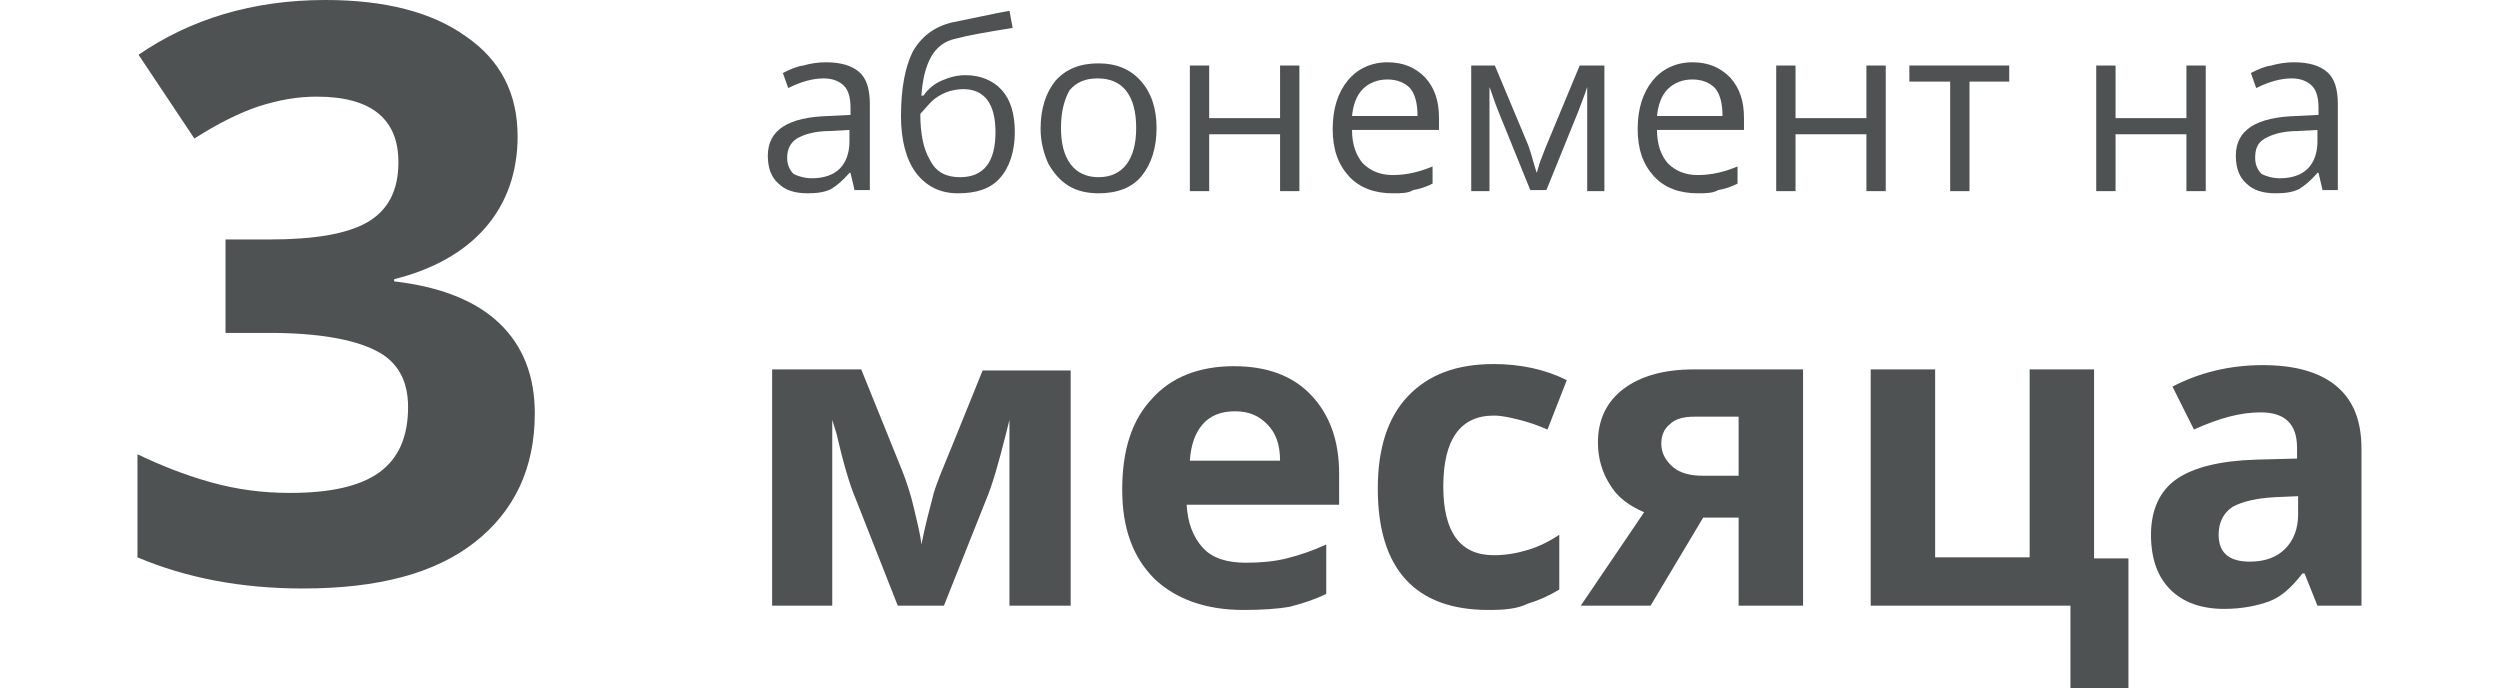 <?xml version="1.0" encoding="utf-8"?>
<!-- Generator: Adobe Illustrator 23.0.4, SVG Export Plug-In . SVG Version: 6.00 Build 0)  -->
<svg version="1.1" id="Layer_1" xmlns="http://www.w3.org/2000/svg" xmlns:xlink="http://www.w3.org/1999/xlink" x="0px" y="0px"
	 viewBox="0 0 232.8 64.1" style="enable-background:new 0 0 232.8 64.1;" xml:space="preserve">
<style type="text/css">
	.st0{enable-background:new    ;}
	.st1{fill:#4F5252;}
</style>
<g id="Layer_3_6_">
	<g>
		<g class="st0">
			<path class="st1" d="M79.6,17.8l-0.4-1.7h-0.1c-0.6,0.7-1.2,1.2-1.7,1.5c-0.6,0.3-1.3,0.4-2.2,0.4c-1.2,0-2.1-0.3-2.7-0.9
				c-0.7-0.6-1-1.5-1-2.6c0-2.4,1.9-3.6,5.7-3.7l2-0.1v-0.7c0-0.9-0.2-1.6-0.6-2c-0.4-0.4-1-0.7-1.9-0.7c-1,0-2.1,0.3-3.3,0.9
				l-0.5-1.4c0.6-0.3,1.2-0.6,1.9-0.7c0.7-0.2,1.4-0.3,2.1-0.3c1.4,0,2.4,0.3,3.1,0.9s1,1.6,1,3v8H79.6z M75.6,16.6
				c1.1,0,2-0.3,2.6-0.9c0.6-0.6,0.9-1.5,0.9-2.5v-1.1l-1.8,0.1c-1.4,0-2.4,0.3-3.1,0.7c-0.6,0.4-0.9,1-0.9,1.8
				c0,0.6,0.2,1.1,0.6,1.5C74.3,16.4,74.9,16.6,75.6,16.6z"/>
			<path class="st1" d="M83.9,10.8c0-2.6,0.4-4.6,1.1-6c0.8-1.4,2-2.3,3.6-2.7c2-0.4,3.8-0.8,5.4-1.1l0.3,1.6
				c-2.5,0.4-4.2,0.7-5.3,1c-1,0.2-1.8,0.8-2.3,1.7c-0.5,0.9-0.8,2.1-0.9,3.6H86c0.4-0.6,1-1.1,1.7-1.4c0.7-0.3,1.4-0.5,2.2-0.5
				c1.4,0,2.6,0.5,3.4,1.4c0.8,0.9,1.2,2.2,1.2,3.9c0,1.8-0.5,3.3-1.4,4.3S90.9,18,89.2,18c-1.6,0-2.9-0.6-3.9-1.9
				C84.4,14.9,83.9,13.1,83.9,10.8z M89.4,16.5c2.2,0,3.3-1.4,3.3-4.2c0-2.6-1-4-3-4c-0.5,0-1.1,0.1-1.6,0.3s-1,0.5-1.4,0.9
				c-0.4,0.4-0.7,0.8-1,1.1c0,1.9,0.3,3.3,0.9,4.3C87.2,16.1,88.2,16.5,89.4,16.5z"/>
			<path class="st1" d="M107.7,11.9c0,1.9-0.5,3.4-1.4,4.5s-2.3,1.6-4,1.6c-1,0-2-0.2-2.8-0.7c-0.8-0.5-1.4-1.2-1.9-2.1
				c-0.4-0.9-0.7-2-0.7-3.2c0-1.9,0.5-3.4,1.4-4.5c1-1.1,2.3-1.6,4-1.6c1.6,0,2.9,0.5,3.9,1.6S107.7,10.1,107.7,11.9z M98.8,11.9
				c0,1.5,0.3,2.6,0.9,3.4c0.6,0.8,1.5,1.2,2.6,1.2s2-0.4,2.6-1.2s0.9-1.9,0.9-3.4c0-1.5-0.3-2.6-0.9-3.4s-1.5-1.2-2.7-1.2
				c-1.2,0-2,0.4-2.6,1.1C99.1,9.3,98.8,10.4,98.8,11.9z"/>
			<path class="st1" d="M112.6,6.1V11h6.6V6.1h1.8v11.7h-1.8v-5.3h-6.6v5.3h-1.8V6.1H112.6z"/>
			<path class="st1" d="M129.7,18c-1.7,0-3.1-0.5-4.1-1.6c-1-1.1-1.5-2.5-1.5-4.4c0-1.9,0.5-3.4,1.4-4.5c0.9-1.1,2.2-1.7,3.7-1.7
				c1.5,0,2.6,0.5,3.5,1.4c0.9,1,1.3,2.2,1.3,3.8v1.1h-8.1c0,1.4,0.4,2.4,1,3.1c0.7,0.7,1.6,1.1,2.8,1.1c1.3,0,2.5-0.3,3.7-0.8v1.6
				c-0.6,0.3-1.2,0.5-1.8,0.6C131.1,18,130.5,18,129.7,18z M129.2,7.4c-0.9,0-1.7,0.3-2.3,0.9c-0.6,0.6-0.9,1.5-1,2.5h6.1
				c0-1.1-0.2-2-0.7-2.6C130.8,7.7,130.1,7.4,129.2,7.4z"/>
			<path class="st1" d="M143.1,16.1l0.3-1l0.5-1.3l3.2-7.7h2.3v11.7h-1.6V8.1l-0.2,0.6l-0.6,1.6l-3,7.4h-1.5l-3-7.4
				c-0.4-1-0.6-1.7-0.8-2.2v9.7H137V6.1h2.2l3.1,7.4C142.6,14.3,142.8,15.2,143.1,16.1z"/>
			<path class="st1" d="M158.1,18c-1.7,0-3.1-0.5-4.1-1.6c-1-1.1-1.5-2.5-1.5-4.4c0-1.9,0.5-3.4,1.4-4.5c0.9-1.1,2.2-1.7,3.7-1.7
				c1.5,0,2.6,0.5,3.5,1.4c0.9,1,1.3,2.2,1.3,3.8v1.1h-8.1c0,1.4,0.4,2.4,1,3.1c0.7,0.7,1.6,1.1,2.8,1.1c1.3,0,2.5-0.3,3.7-0.8v1.6
				c-0.6,0.3-1.2,0.5-1.8,0.6C159.5,18,158.8,18,158.1,18z M157.6,7.4c-0.9,0-1.7,0.3-2.3,0.9c-0.6,0.6-0.9,1.5-1,2.5h6.1
				c0-1.1-0.2-2-0.7-2.6C159.2,7.7,158.5,7.4,157.6,7.4z"/>
			<path class="st1" d="M167.2,6.1V11h6.6V6.1h1.8v11.7h-1.8v-5.3h-6.6v5.3h-1.8V6.1H167.2z"/>
			<path class="st1" d="M187.2,7.6h-3.8v10.2h-1.8V7.6h-3.8V6.1h9.3V7.6z"/>
			<path class="st1" d="M197,6.1V11h6.6V6.1h1.8v11.7h-1.8v-5.3H197v5.3h-1.8V6.1H197z"/>
			<path class="st1" d="M216.3,17.8l-0.4-1.7h-0.1c-0.6,0.7-1.2,1.2-1.7,1.5c-0.6,0.3-1.3,0.4-2.2,0.4c-1.2,0-2.1-0.3-2.7-0.9
				c-0.7-0.6-1-1.5-1-2.6c0-2.4,1.9-3.6,5.7-3.7l2-0.1v-0.7c0-0.9-0.2-1.6-0.6-2s-1-0.7-1.9-0.7c-1,0-2.1,0.3-3.3,0.9l-0.5-1.4
				c0.6-0.3,1.2-0.6,1.9-0.7c0.7-0.2,1.4-0.3,2.1-0.3c1.4,0,2.4,0.3,3.1,0.9s1,1.6,1,3v8H216.3z M212.3,16.6c1.1,0,2-0.3,2.6-0.9
				c0.6-0.6,0.9-1.5,0.9-2.5v-1.1l-1.8,0.1c-1.4,0-2.4,0.3-3.1,0.7s-0.9,1-0.9,1.8c0,0.6,0.2,1.1,0.6,1.5
				C211,16.4,211.6,16.6,212.3,16.6z"/>
		</g>
	</g>
	<g>
		<g class="st0">
			<path class="st1" d="M99.6,56.4H94V39.1l-0.3,1.2c-0.7,2.8-1.3,4.9-1.9,6.3l-3.9,9.8h-4.3l-3.9-9.9c-0.6-1.4-1.2-3.5-1.8-6.1
				l-0.4-1.3v17.3h-5.6v-22h8.3l3.8,9.4c0.4,1,0.8,2.2,1.1,3.5c0.3,1.3,0.6,2.4,0.7,3.4c0.4-2,0.8-3.4,1-4.2
				c0.2-0.9,0.5-1.6,0.8-2.4c0.3-0.7,1.6-3.9,3.9-9.6h8.2V56.4z"/>
			<path class="st1" d="M115.8,56.8c-3.5,0-6.3-1-8.3-2.9c-2-2-3-4.7-3-8.3c0-3.7,0.9-6.5,2.8-8.5c1.8-2,4.4-3,7.6-3
				c3.1,0,5.5,0.9,7.2,2.7s2.6,4.2,2.6,7.3v2.9h-14.2c0.1,1.7,0.6,3,1.5,4c0.9,1,2.3,1.4,4,1.4c1.3,0,2.6-0.1,3.8-0.4
				c1.2-0.3,2.4-0.7,3.7-1.3v4.6c-1,0.5-2.2,0.9-3.4,1.2C119,56.7,117.5,56.8,115.8,56.8z M115,38.3c-1.3,0-2.3,0.4-3,1.2
				s-1.1,1.9-1.2,3.4h8.4c0-1.5-0.4-2.6-1.2-3.4S116.3,38.3,115,38.3z"/>
			<path class="st1" d="M138.6,56.8c-6.8,0-10.3-3.8-10.3-11.3c0-3.7,0.9-6.6,2.8-8.6c1.9-2,4.5-3,8-3c2.5,0,4.8,0.5,6.8,1.5
				l-1.8,4.6c-0.9-0.4-1.8-0.7-2.6-0.9c-0.8-0.2-1.6-0.4-2.4-0.4c-3.1,0-4.7,2.2-4.7,6.6c0,4.3,1.6,6.4,4.7,6.4
				c1.2,0,2.2-0.2,3.2-0.5s2-0.8,2.9-1.4v5.1c-1,0.6-1.9,1-2.9,1.3C141.3,56.7,140.1,56.8,138.6,56.8z"/>
			<path class="st1" d="M153.7,56.4h-6.5l5.9-8.7c-1.4-0.6-2.5-1.4-3.2-2.6c-0.7-1.1-1.1-2.4-1.1-3.9c0-2.1,0.8-3.8,2.4-5
				c1.6-1.2,3.8-1.8,6.5-1.8h10.2v22h-6v-8.2h-3.3L153.7,56.4z M154.7,41.3c0,0.9,0.4,1.6,1.1,2.2s1.7,0.8,2.8,0.8h3.3v-5.5h-4.1
				c-1,0-1.8,0.2-2.3,0.7C155,39.9,154.7,40.5,154.7,41.3z"/>
			<path class="st1" d="M195,52h3.2v12.3h-5.4v-7.9h-18.6v-22h6v17.5h8.8V34.4h6V52z"/>
			<path class="st1" d="M215.8,56.4l-1.2-3h-0.2c-1,1.3-2,2.2-3.1,2.6s-2.5,0.7-4.2,0.7c-2.1,0-3.8-0.6-5-1.8
				c-1.2-1.2-1.8-2.9-1.8-5.1c0-2.3,0.8-4.1,2.4-5.2s4.1-1.7,7.4-1.8l3.8-0.1v-1c0-2.2-1.1-3.3-3.4-3.3c-1.8,0-3.8,0.5-6.2,1.6l-2-4
				c2.5-1.3,5.3-2,8.4-2c2.9,0,5.2,0.6,6.8,1.9c1.6,1.3,2.4,3.2,2.4,5.9v14.6H215.8z M214.1,46.2l-2.3,0.1c-1.7,0.1-3,0.4-3.9,0.9
				c-0.9,0.6-1.3,1.5-1.3,2.6c0,1.7,1,2.5,2.9,2.5c1.4,0,2.5-0.4,3.3-1.2c0.8-0.8,1.2-1.9,1.2-3.2V46.2z"/>
		</g>
	</g>
	<g>
		<g class="st0">
			<path class="st1" d="M48.2,12.7c0,3.3-1,6.2-3,8.5c-2,2.3-4.9,3.9-8.5,4.8v0.2c4.3,0.5,7.6,1.8,9.8,3.9c2.2,2.1,3.3,4.9,3.3,8.4
				c0,5.1-1.9,9.1-5.6,12c-3.7,2.9-9,4.3-16,4.3c-5.8,0-10.9-1-15.4-2.9v-9.6c2.1,1,4.3,1.9,6.8,2.6c2.5,0.7,4.9,1,7.4,1
				c3.7,0,6.5-0.6,8.3-1.9s2.7-3.3,2.7-6.1c0-2.5-1-4.3-3.1-5.3c-2-1-5.3-1.6-9.8-1.6H21v-8.7h4.1c4.1,0,7.2-0.5,9.1-1.6
				c1.9-1.1,2.9-2.9,2.9-5.6c0-4-2.5-6.1-7.6-6.1c-1.8,0-3.5,0.3-5.4,0.9c-1.8,0.6-3.8,1.6-6,3l-5.2-7.8C17.7,1.8,23.5,0,30.3,0
				c5.5,0,9.9,1.1,13.1,3.4C46.6,5.6,48.2,8.7,48.2,12.7z"/>
		</g>
	</g>
</g>
</svg>
